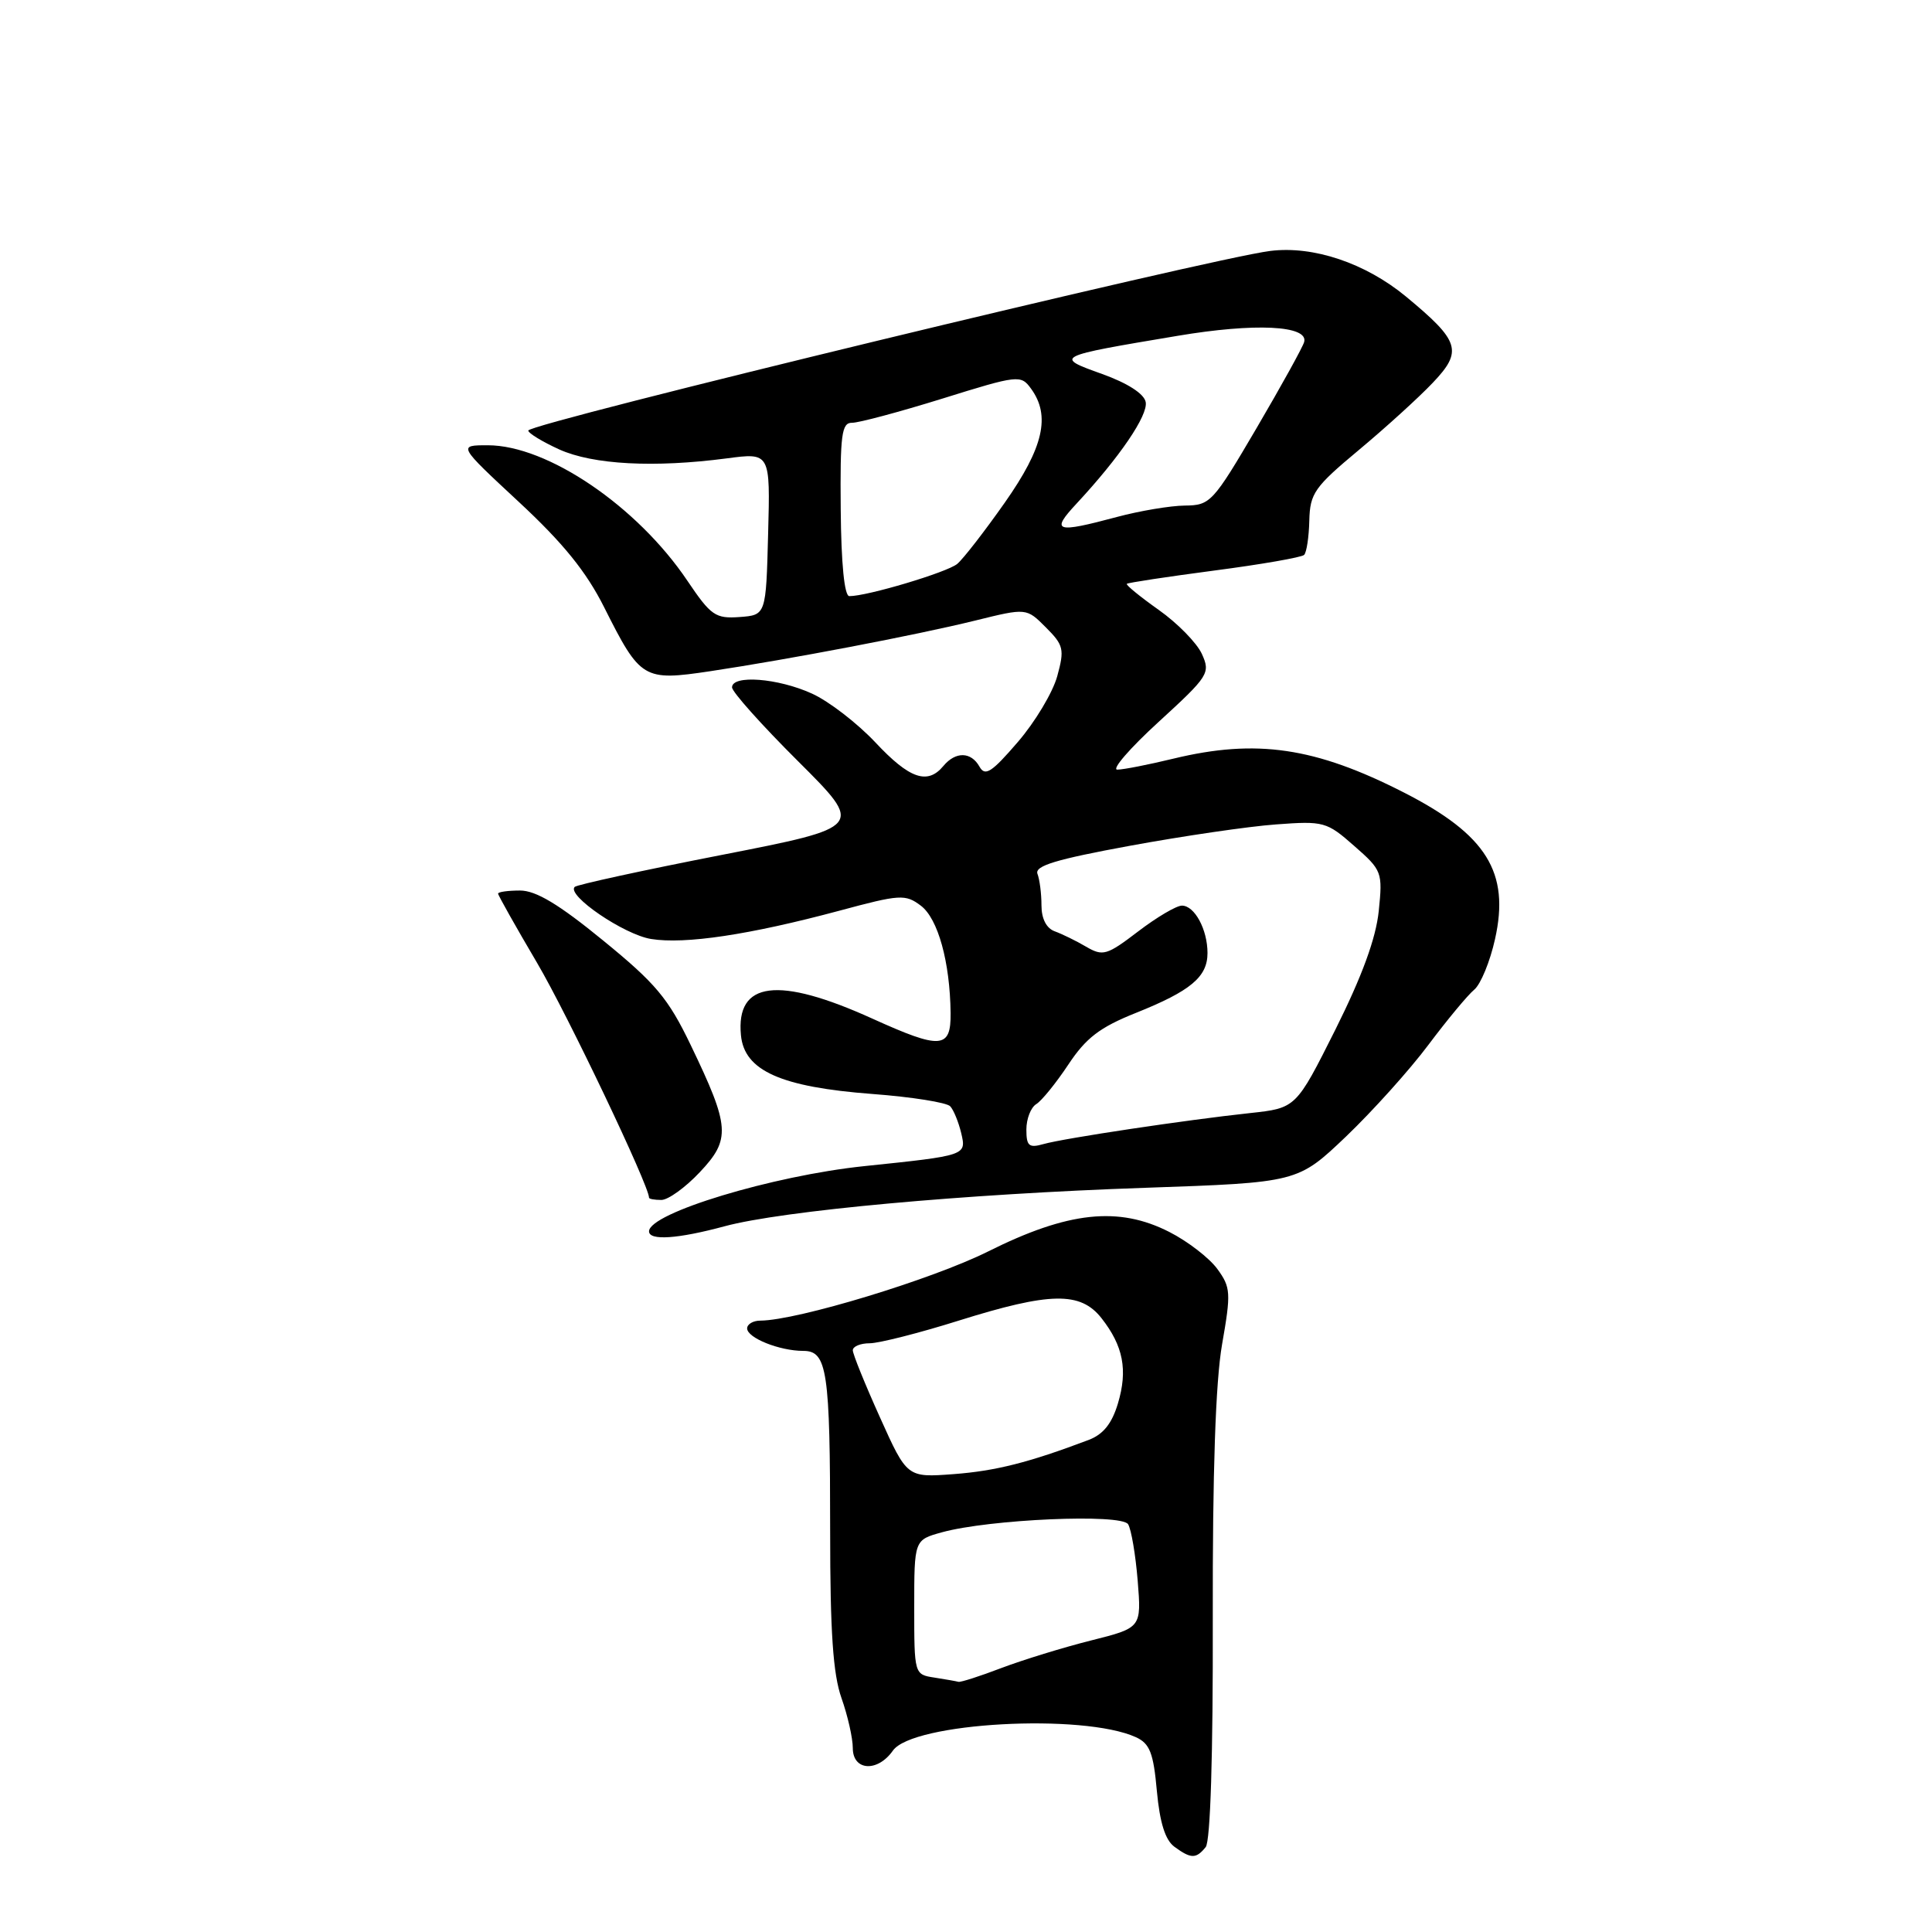 <?xml version="1.0" encoding="UTF-8" standalone="no"?>
<!DOCTYPE svg PUBLIC "-//W3C//DTD SVG 1.1//EN" "http://www.w3.org/Graphics/SVG/1.1/DTD/svg11.dtd" >
<svg xmlns="http://www.w3.org/2000/svg" xmlns:xlink="http://www.w3.org/1999/xlink" version="1.1" viewBox="0 0 256 256">
 <g >
 <path fill="currentColor"
d=" M 159.76 244.75 C 160.39 243.97 160.74 232.55 160.70 214.50 C 160.66 195.05 161.07 183.08 161.93 178.14 C 163.13 171.29 163.08 170.58 161.30 168.14 C 160.24 166.69 157.38 164.48 154.94 163.24 C 148.22 159.81 141.52 160.53 130.94 165.82 C 123.51 169.53 105.65 174.96 100.75 174.99 C 99.79 174.99 99.00 175.46 99.00 176.02 C 99.00 177.28 103.30 179.00 106.44 179.00 C 109.61 179.00 110.00 181.60 110.00 203.00 C 110.00 216.22 110.38 221.83 111.50 225.00 C 112.33 227.34 113.00 230.32 113.00 231.63 C 113.00 234.65 116.28 234.86 118.31 231.97 C 120.92 228.24 143.50 226.99 150.52 230.19 C 152.35 231.03 152.84 232.27 153.29 237.31 C 153.68 241.52 154.40 243.82 155.62 244.71 C 157.82 246.32 158.49 246.32 159.76 244.75 Z  M 96.00 162.49 C 103.66 160.42 127.76 158.21 151.73 157.39 C 171.95 156.69 171.95 156.69 178.35 150.60 C 181.86 147.24 186.78 141.78 189.27 138.45 C 191.76 135.13 194.50 131.83 195.35 131.13 C 196.20 130.42 197.44 127.41 198.10 124.43 C 200.08 115.59 196.98 110.60 186.02 105.01 C 174.27 99.01 166.48 97.87 155.50 100.52 C 152.20 101.32 148.85 101.98 148.05 101.98 C 147.25 101.99 149.71 99.14 153.53 95.65 C 160.17 89.57 160.41 89.19 159.25 86.64 C 158.58 85.18 156.01 82.56 153.53 80.81 C 151.06 79.06 149.16 77.51 149.31 77.36 C 149.46 77.21 154.68 76.42 160.90 75.60 C 167.12 74.79 172.48 73.85 172.80 73.53 C 173.13 73.21 173.44 71.16 173.49 68.98 C 173.58 65.37 174.17 64.53 180.05 59.63 C 183.60 56.67 188.00 52.67 189.84 50.73 C 193.86 46.51 193.45 45.21 186.28 39.28 C 180.92 34.86 174.03 32.54 168.32 33.25 C 160.43 34.23 70.00 56.11 70.00 57.05 C 70.00 57.40 71.86 58.53 74.12 59.56 C 78.60 61.57 86.67 62.00 96.28 60.74 C 102.07 59.97 102.07 59.97 101.78 70.74 C 101.50 81.50 101.50 81.50 98.00 81.76 C 94.80 81.99 94.20 81.58 91.08 76.95 C 84.44 67.08 72.53 59.00 64.64 59.00 C 60.67 59.00 60.67 59.00 68.74 66.50 C 74.62 71.96 77.69 75.75 80.07 80.50 C 84.86 90.03 85.25 90.26 94.10 88.94 C 104.60 87.36 121.34 84.17 129.25 82.22 C 136.01 80.55 136.01 80.55 138.58 83.13 C 140.94 85.49 141.07 86.03 140.09 89.60 C 139.50 91.75 137.15 95.68 134.85 98.34 C 131.40 102.35 130.53 102.91 129.79 101.59 C 128.67 99.59 126.62 99.55 125.00 101.50 C 122.90 104.03 120.51 103.20 115.99 98.37 C 113.60 95.83 109.82 92.91 107.58 91.90 C 103.08 89.85 97.00 89.39 97.00 91.08 C 97.00 91.68 100.94 96.08 105.75 100.87 C 114.50 109.59 114.50 109.59 95.59 113.29 C 85.19 115.32 76.44 117.23 76.15 117.52 C 75.04 118.63 82.68 123.84 86.27 124.42 C 90.77 125.15 99.33 123.86 111.16 120.69 C 119.28 118.50 119.96 118.46 122.02 120.01 C 124.29 121.73 125.88 127.45 125.96 134.25 C 126.01 138.99 124.66 139.08 115.61 134.98 C 103.09 129.30 97.49 130.01 98.18 137.18 C 98.63 141.88 103.47 144.04 115.62 144.96 C 120.82 145.35 125.45 146.09 125.91 146.59 C 126.37 147.09 127.02 148.70 127.37 150.16 C 128.06 153.11 128.06 153.11 114.50 154.52 C 102.37 155.79 86.00 160.74 86.00 163.16 C 86.00 164.42 89.82 164.16 96.00 162.49 Z  M 92.72 155.33 C 96.85 150.95 96.74 149.32 91.52 138.47 C 88.55 132.29 86.88 130.30 79.93 124.63 C 74.07 119.83 71.02 118.00 68.91 118.00 C 67.31 118.00 66.00 118.18 66.00 118.41 C 66.00 118.63 68.33 122.77 71.18 127.61 C 75.20 134.44 86.00 157.10 86.00 158.70 C 86.00 158.87 86.73 159.00 87.63 159.00 C 88.53 159.00 90.82 157.35 92.72 155.33 Z  M 123.82 222.29 C 121.15 221.88 121.14 221.86 121.14 212.97 C 121.14 204.05 121.14 204.05 124.80 203.04 C 131.11 201.30 148.60 200.54 149.48 201.97 C 149.90 202.65 150.47 206.02 150.75 209.45 C 151.25 215.69 151.25 215.69 144.57 217.37 C 140.90 218.29 135.55 219.94 132.69 221.02 C 129.84 222.11 127.28 222.93 127.00 222.85 C 126.72 222.77 125.29 222.52 123.82 222.29 Z  M 116.60 187.81 C 114.62 183.42 113.00 179.42 113.00 178.92 C 113.00 178.41 114.01 177.99 115.25 177.99 C 116.49 177.98 121.78 176.64 127.00 175.00 C 139.16 171.19 143.16 171.12 145.95 174.66 C 148.84 178.34 149.46 181.53 148.13 185.97 C 147.33 188.64 146.18 190.07 144.25 190.80 C 136.32 193.80 131.92 194.91 126.35 195.33 C 120.19 195.79 120.19 195.79 116.60 187.81 Z  M 136.00 149.67 C 136.00 148.25 136.59 146.74 137.31 146.30 C 138.03 145.86 139.94 143.50 141.56 141.06 C 143.90 137.53 145.72 136.13 150.50 134.22 C 157.77 131.31 160.00 129.45 160.00 126.28 C 160.00 123.16 158.29 120.00 156.61 120.00 C 155.88 120.00 153.27 121.54 150.81 123.42 C 146.66 126.59 146.14 126.74 143.91 125.44 C 142.59 124.66 140.71 123.75 139.75 123.40 C 138.65 123.00 138.00 121.73 138.00 119.97 C 138.00 118.42 137.76 116.54 137.47 115.79 C 137.07 114.73 139.92 113.87 149.72 112.07 C 156.75 110.78 165.46 109.50 169.08 109.24 C 175.40 108.77 175.80 108.88 179.44 112.09 C 183.13 115.32 183.22 115.56 182.69 120.73 C 182.31 124.36 180.48 129.35 176.94 136.44 C 171.73 146.83 171.73 146.83 165.62 147.49 C 157.22 148.39 140.99 150.82 138.25 151.60 C 136.34 152.14 136.00 151.85 136.00 149.67 Z  M 111.40 67.49 C 111.31 57.57 111.52 56.00 112.90 56.02 C 113.78 56.03 119.16 54.59 124.86 52.82 C 134.93 49.68 135.27 49.65 136.61 51.49 C 139.24 55.08 138.28 59.29 133.14 66.60 C 130.47 70.40 127.63 74.06 126.84 74.72 C 125.49 75.84 114.88 79.01 112.54 78.99 C 111.89 78.99 111.46 74.71 111.40 67.49 Z  M 142.63 66.75 C 148.35 60.60 152.15 55.02 151.81 53.27 C 151.60 52.18 149.42 50.77 146.05 49.56 C 139.65 47.27 139.72 47.23 156.03 44.50 C 166.29 42.77 173.39 43.12 172.81 45.31 C 172.64 45.96 169.80 51.10 166.50 56.73 C 160.72 66.58 160.37 66.96 157.00 66.99 C 155.07 67.01 151.03 67.69 148.00 68.50 C 139.87 70.68 139.18 70.46 142.63 66.75 Z "/>
</g>
</svg>
